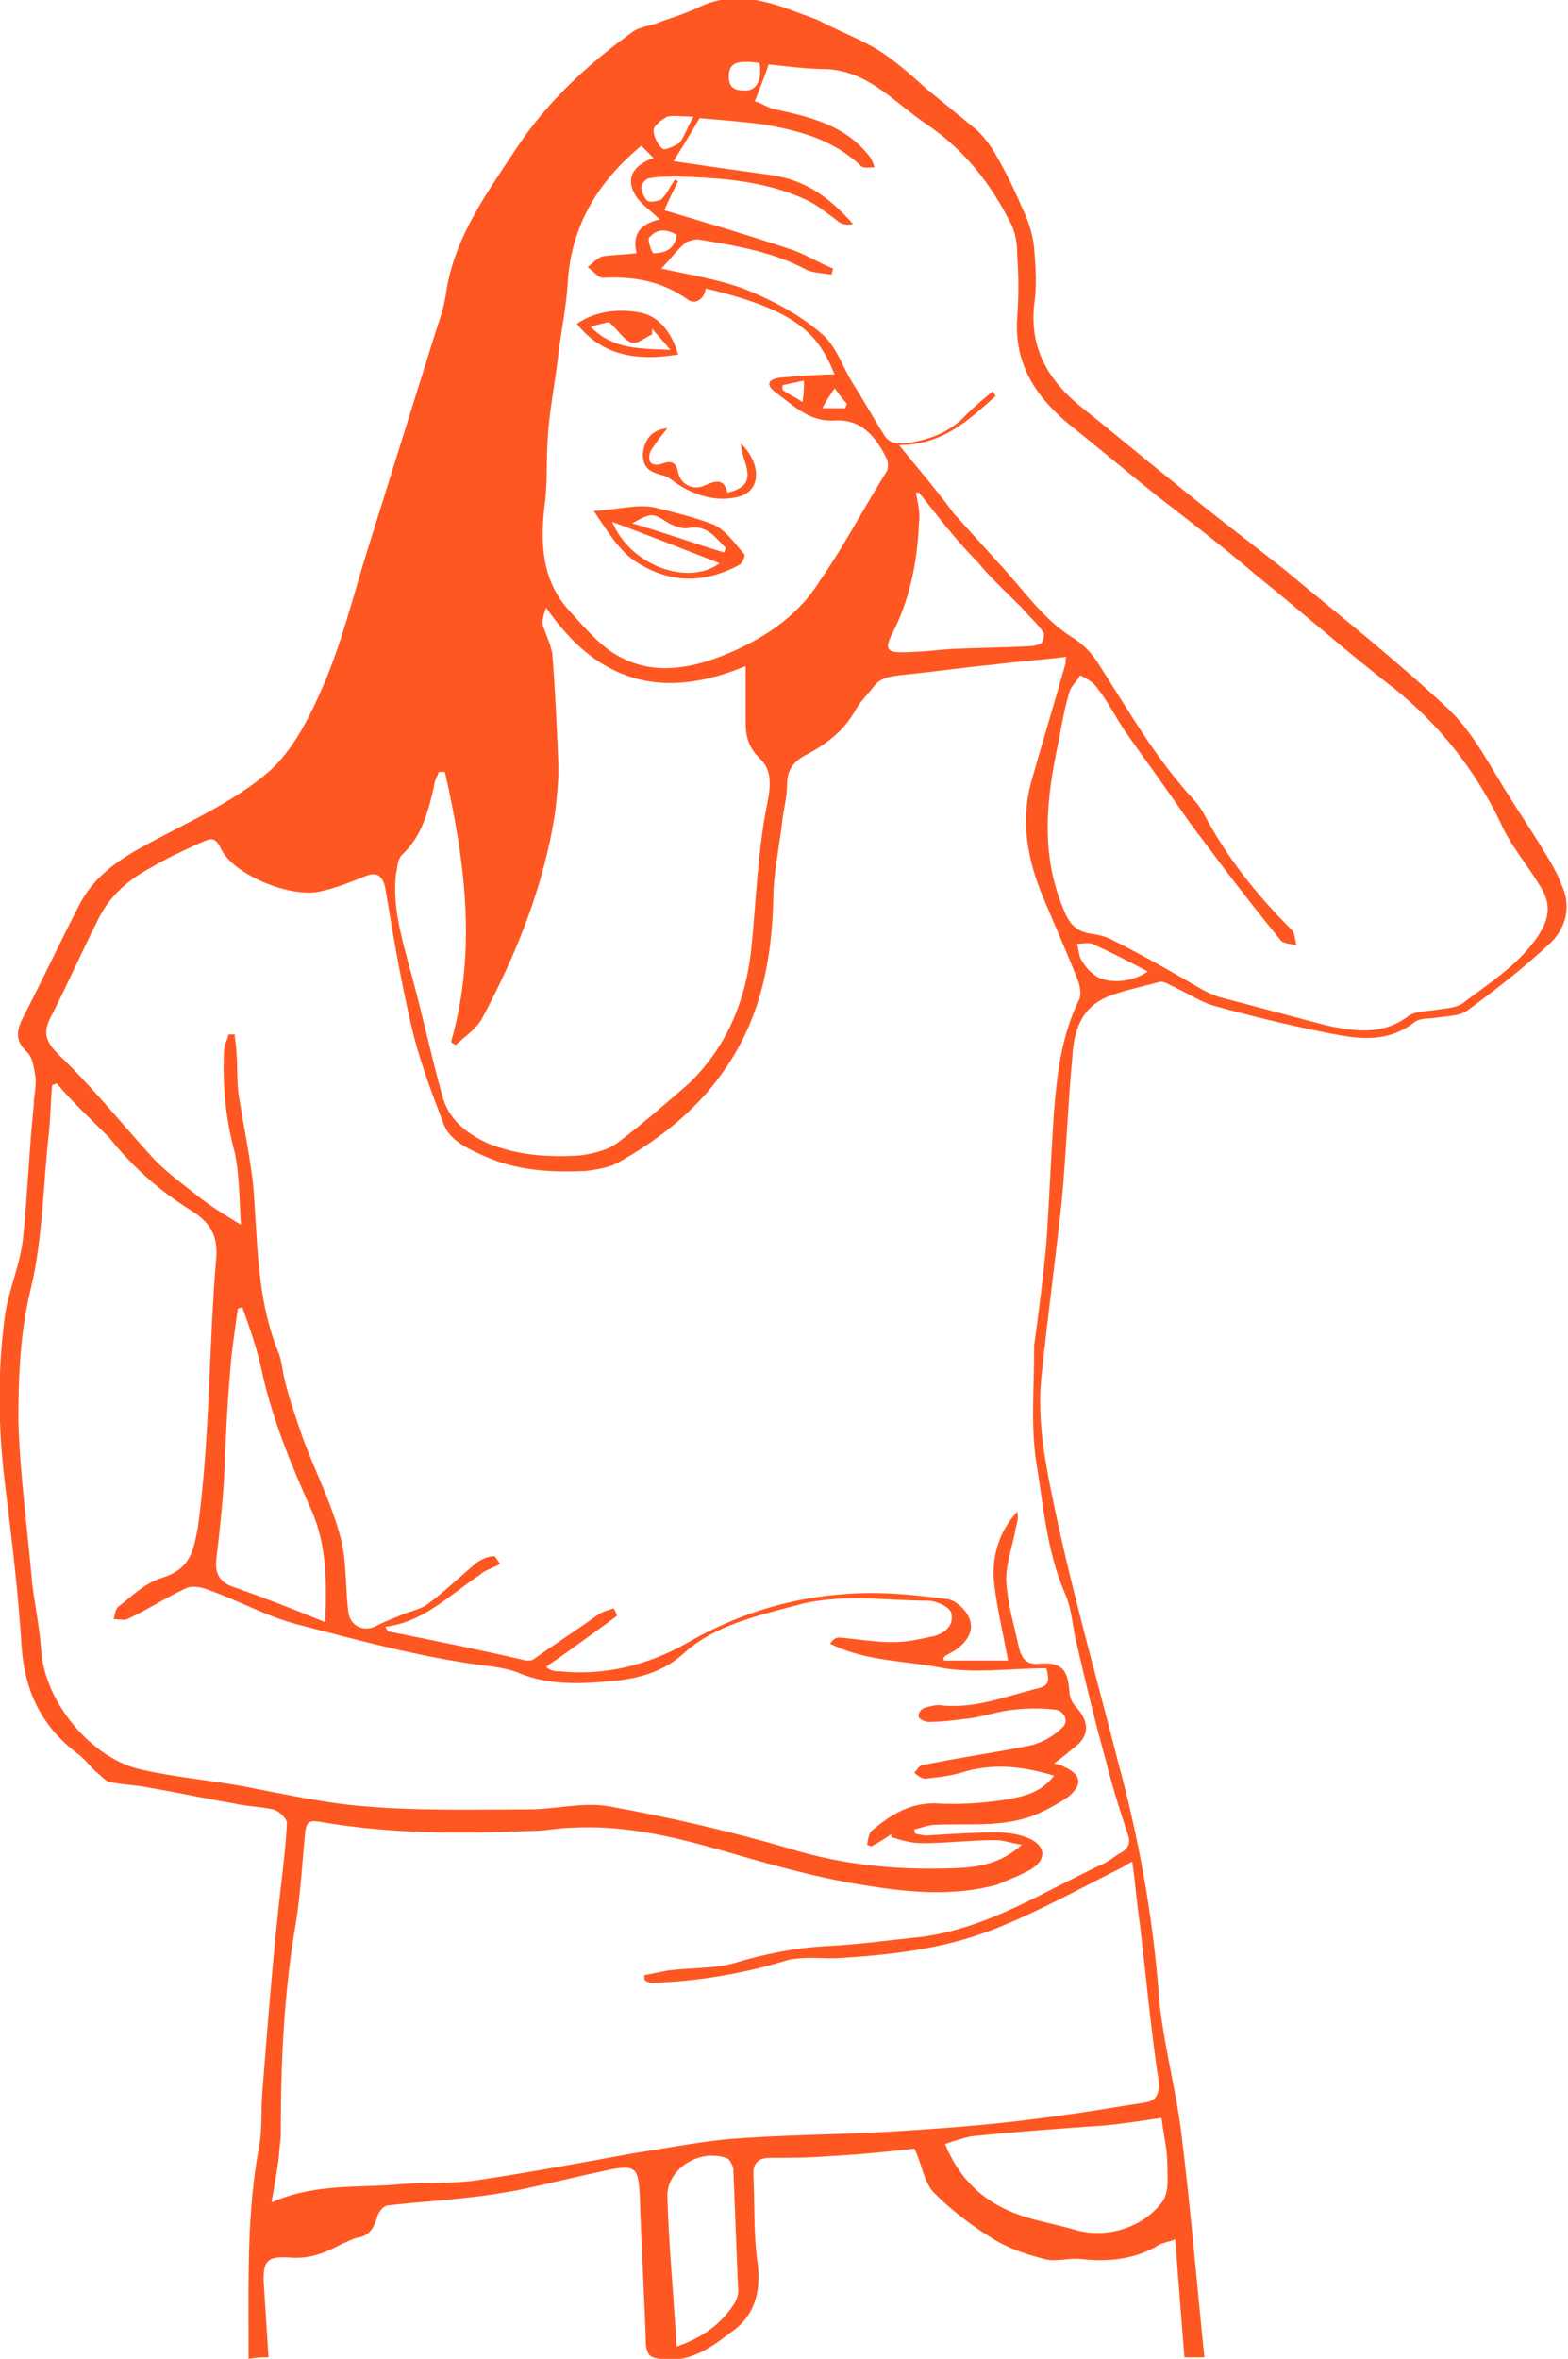 <?xml version="1.0" encoding="utf-8"?>
<!-- Generator: Adobe Illustrator 18.1.1, SVG Export Plug-In . SVG Version: 6.00 Build 0)  -->
<!DOCTYPE svg PUBLIC "-//W3C//DTD SVG 1.1//EN" "http://www.w3.org/Graphics/SVG/1.1/DTD/svg11.dtd">
<svg version="1.1" id="Layer_1" xmlns="http://www.w3.org/2000/svg" xmlns:xlink="http://www.w3.org/1999/xlink" x="0px" y="0px"
	 viewBox="0 0 102.2 153.7" style="enable-background:new 0 0 102.2 153.7;" xml:space="preserve">
<style type="text/css">
	.st0{fill:#FF5722;}
</style>
<g id="stomachvirus-girl">
	<path class="st0" d="M78.5,153.6c-0.7,0-1,0-1.3,0c-0.2-2.5-0.4-5-0.6-7.7c-0.4,0.2-0.8,0.2-1.1,0.4c-1.5,0.9-3.2,1.1-5,0.9
		c-0.8-0.1-1.7,0.2-2.4,0c-1.2-0.3-2.4-0.7-3.5-1.4c-1.3-0.8-2.6-1.8-3.7-2.9c-0.7-0.7-0.8-1.9-1.3-2.9c-1.7,0.2-3.7,0.4-5.7,0.5
		c-1.2,0.1-2.5,0.1-3.7,0.1c-0.7,0-1.1,0.3-1.1,1c0.1,2,0,4,0.3,6c0.2,1.9-0.3,3.4-1.8,4.4c-1.3,1-2.7,2-4.6,1.7
		c-0.6-0.1-0.8-0.2-0.9-0.9c-0.1-3.2-0.3-6.5-0.4-9.7c-0.1-1.8-0.2-2.1-2.1-1.7c-1.9,0.4-3.9,0.9-5.8,1.3c-1.1,0.2-2.3,0.4-3.4,0.5
		c-1.7,0.2-3.4,0.3-5.1,0.5c-0.3,0-0.6,0.4-0.7,0.7c-0.2,0.7-0.5,1.3-1.3,1.4c-0.4,0.1-0.7,0.3-1,0.4c-1.1,0.6-2.1,1-3.4,0.9
		c-1.5-0.1-1.8,0.2-1.7,1.8c0.1,1.5,0.2,3.1,0.3,4.7c-0.5,0-0.8,0-1.3,0.1c0-0.4,0-0.8,0-1.2c0-4.2-0.1-8.5,0.7-12.7
		c0.2-1.1,0.1-2.3,0.2-3.5c0.3-3.8,0.6-7.7,1-11.5c0.2-2,0.5-4,0.6-6c0-0.3-0.5-0.8-0.9-0.9c-0.9-0.2-1.8-0.2-2.6-0.4
		c-1.8-0.3-3.6-0.7-5.4-1c-0.9-0.2-1.8-0.2-2.7-0.4c-0.3-0.1-0.6-0.5-0.9-0.7c-0.4-0.4-0.7-0.8-1.1-1.1c-2.4-1.8-3.5-4.1-3.7-7.1
		c-0.2-3.3-0.6-6.6-1-9.9c-0.5-3.8-0.6-7.6-0.1-11.4c0.2-1.7,1-3.4,1.2-5.2c0.3-2.9,0.4-5.8,0.7-8.7c0-0.6,0.2-1.3,0.1-1.9
		c-0.1-0.6-0.2-1.3-0.6-1.6c-0.7-0.7-0.6-1.3-0.3-2c1.3-2.5,2.5-5.1,3.8-7.6c1-1.9,2.7-3,4.6-4c2.6-1.4,5.5-2.7,7.7-4.6
		c1.6-1.4,2.7-3.6,3.6-5.7c1.2-2.8,1.9-5.7,2.8-8.6c1.5-4.8,3-9.6,4.5-14.4c0.3-0.9,0.6-1.8,0.7-2.7c0.6-3.6,2.7-6.4,4.6-9.3
		c2-3,4.6-5.4,7.5-7.5c0.5-0.4,1.3-0.4,1.9-0.7c0.9-0.3,1.8-0.6,2.6-1c2.7-1.2,5.1,0,7.6,0.9C54.6,2,56,2.5,57.3,3.3
		c1.1,0.7,2.1,1.6,3.1,2.5c1.1,0.9,2.2,1.8,3.3,2.7c0.4,0.4,0.8,0.9,1.1,1.4c0.7,1.2,1.3,2.4,1.8,3.6c0.4,0.8,0.7,1.7,0.8,2.6
		c0.1,1.3,0.2,2.5,0,3.8c-0.3,3,1.1,5.1,3.3,6.8c2,1.6,3.9,3.2,5.9,4.8c2.3,1.9,4.7,3.7,7.1,5.6c3.6,3,7.3,5.9,10.7,9.1
		c1.7,1.6,2.8,3.9,4.1,5.9c0.5,0.8,1.1,1.7,1.6,2.5c0.6,1,1.3,2,1.7,3.1c0.6,1.3,0.3,2.7-0.7,3.7c-1.7,1.6-3.5,3-5.4,4.4
		c-0.5,0.4-1.3,0.4-2,0.5c-0.5,0.1-1.1,0-1.5,0.3c-1.8,1.4-3.7,1.1-5.7,0.7c-2.5-0.5-5-1.1-7.5-1.8c-0.9-0.3-1.8-0.9-2.7-1.3
		c-0.2-0.1-0.5-0.3-0.8-0.2c-1.1,0.3-2.1,0.5-3.2,0.9c-1.8,0.7-2.3,2.2-2.4,3.9c-0.3,3.2-0.4,6.3-0.7,9.5c-0.4,3.7-0.9,7.4-1.3,11.2
		c-0.3,2.6,0.1,5.1,0.6,7.6c1.2,6,2.9,11.9,4.4,17.8c1.3,4.8,2.2,9.7,2.6,14.7c0.2,3.1,1.1,6.2,1.5,9.4
		C77.6,143.9,78,148.7,78.5,153.6z M25.1,106c0.1,0.1,0.1,0.2,0.2,0.3c3,0.6,6,1.2,9,1.9c0.2,0,0.4,0,0.5-0.1c1.4-1,2.8-1.9,4.2-2.9
		c0.3-0.2,0.7-0.3,1-0.4c0.1,0.2,0.2,0.3,0.2,0.5c-1.5,1.1-3,2.2-4.6,3.3c0.1,0.1,0.2,0.2,0.3,0.2c0.2,0.1,0.4,0.1,0.6,0.1
		c2.9,0.3,5.7-0.4,8.2-1.8c3.8-2.2,7.8-3.3,12.2-3.3c1.6,0,3.3,0.2,4.9,0.4c0.5,0.1,1.2,0.7,1.4,1.3c0.3,0.8-0.2,1.5-0.9,2
		c-0.3,0.2-0.6,0.3-0.8,0.5c0,0.1,0,0.1,0,0.2c1.4,0,2.8,0,4.2,0c-0.3-1.7-0.7-3.3-0.9-5c-0.2-1.7,0.3-3.4,1.5-4.7
		c0.1,0.4,0,0.7-0.1,1.1c-0.2,1.2-0.7,2.4-0.6,3.6c0.1,1.4,0.5,2.7,0.8,4.1c0.2,0.8,0.5,1.2,1.4,1.1c1.4-0.1,1.8,0.4,1.9,1.8
		c0,0.4,0.2,0.8,0.5,1.1c0.8,0.9,0.8,1.8-0.1,2.5c-0.4,0.3-0.8,0.7-1.4,1.1c0.3,0.1,0.5,0.1,0.6,0.2c1.2,0.5,1.3,1.2,0.3,2
		c-0.6,0.4-1.3,0.8-2,1.1c-2.1,0.9-4.4,0.6-6.6,0.7c-0.5,0-0.9,0.2-1.4,0.3c0,0.1,0,0.2,0.1,0.3c0.2,0,0.4,0.1,0.7,0.1
		c1.5-0.1,3.1-0.2,4.6-0.2c0.7,0,1.4,0.1,2.1,0.4c1.1,0.5,1.1,1.4,0.1,2c-0.7,0.4-1.5,0.7-2.2,1c-2.9,0.8-5.9,0.5-8.9,0
		c-3.1-0.5-6.2-1.4-9.3-2.3c-3.2-0.9-6.3-1.6-9.6-1.4c-0.8,0-1.6,0.2-2.5,0.2c-4.7,0.2-9.3,0.2-13.9-0.6c-0.6-0.1-0.8,0-0.9,0.6
		c-0.2,2-0.3,4-0.6,5.9c-0.8,4.6-1,9.2-1,13.9c0,0.4-0.1,0.8-0.1,1.2c-0.1,1-0.3,2-0.5,3.2c3-1.3,5.8-0.9,8.6-1.2
		c1.7-0.1,3.5,0,5.2-0.3c3.3-0.5,6.5-1.1,9.8-1.7c2-0.3,4-0.7,6-0.9c3.5-0.3,7.1-0.3,10.7-0.5c3.1-0.2,6.1-0.4,9.2-0.8
		c2.5-0.3,4.9-0.7,7.4-1.1c0.8-0.1,1-0.6,0.9-1.5c-0.5-3.4-0.8-6.7-1.2-10.1c-0.2-1.3-0.3-2.7-0.5-4.1c-0.4,0.2-0.5,0.3-0.7,0.4
		c-2.8,1.4-5.5,2.9-8.3,4c-3.3,1.3-6.8,1.7-10.4,1.9c-1,0-2-0.1-3,0.1c-2.9,0.9-5.9,1.4-8.9,1.5c-0.2,0-0.4-0.1-0.5-0.2
		c0-0.1,0-0.2,0-0.3c0.5-0.1,1-0.2,1.5-0.3c1.5-0.2,3-0.1,4.4-0.5c2-0.6,4-1,6.1-1.1c2-0.1,4.1-0.4,6.1-0.6c4.4-0.6,8-3,11.9-4.8
		c0.4-0.2,0.7-0.5,1.1-0.7c0.5-0.3,0.6-0.7,0.4-1.2c-0.5-1.5-1-3.1-1.4-4.7c-0.7-2.5-1.3-5-1.9-7.6c-0.3-1.1-0.3-2.3-0.8-3.4
		c-1.2-2.8-1.4-5.8-1.9-8.8c-0.3-2.3-0.1-4.6-0.1-6.9c0-0.1,0-0.3,0-0.4c0.3-2.2,0.6-4.5,0.8-6.7c0.2-2.9,0.3-5.7,0.5-8.6
		c0.2-2.5,0.5-4.9,1.6-7.2c0.2-0.3,0.1-0.9,0-1.2c-0.7-1.8-1.5-3.6-2.3-5.5c-1-2.4-1.5-4.9-0.8-7.5c0.7-2.5,1.5-5.1,2.2-7.6
		c0.1-0.2,0-0.4,0.1-0.6c-1.6,0.2-3.2,0.3-4.7,0.5c-2.1,0.2-4.1,0.5-6.2,0.7c-0.7,0.1-1.3,0.2-1.7,0.8c-0.4,0.5-0.8,0.9-1.1,1.4
		c-0.7,1.3-1.8,2.2-3.1,2.9c-0.8,0.4-1.4,0.9-1.4,2c0,0.8-0.2,1.5-0.3,2.3c-0.2,1.8-0.6,3.5-0.6,5.3c-0.1,3.8-0.8,7.4-2.9,10.6
		c-1.8,2.8-4.4,4.9-7.3,6.5c-0.6,0.3-1.3,0.4-2,0.5c-2.3,0.1-4.5,0-6.7-1c-1.1-0.5-2.2-1-2.6-2.1c-0.8-2.1-1.6-4.2-2.1-6.4
		c-0.7-3-1.2-6-1.7-9c-0.2-0.8-0.6-1-1.3-0.7c-1,0.4-2,0.8-3,1c-1.9,0.4-5.6-1.1-6.4-2.8c-0.4-0.9-0.8-0.6-1.3-0.4
		c-1.1,0.5-2.2,1-3.2,1.6c-1.5,0.8-2.7,1.8-3.5,3.4c-1,2-1.9,4-2.9,6c-0.6,1.1-0.8,1.7,0.3,2.8c2.2,2.1,4.2,4.6,6.3,6.9
		c0.9,0.9,2,1.7,3,2.5c0.8,0.6,1.6,1.1,2.6,1.7c-0.1-1.7-0.1-3.3-0.4-4.7c-0.6-2.2-0.8-4.4-0.7-6.6c0-0.4,0.2-0.7,0.3-1.1
		c0.1,0,0.3,0,0.4,0c0,0.3,0.1,0.7,0.1,1c0.1,1.1,0,2.1,0.2,3.2c0.3,1.9,0.7,3.8,0.9,5.6c0.3,3.6,0.2,7.3,1.6,10.8
		c0.3,0.7,0.3,1.4,0.5,2.1c0.3,1.2,0.7,2.3,1.1,3.5c0.8,2.2,1.9,4.3,2.5,6.6c0.4,1.5,0.3,3.2,0.5,4.8c0.1,1,1.1,1.4,1.9,0.9
		c0.4-0.2,0.9-0.4,1.4-0.6c0.6-0.3,1.4-0.4,1.9-0.8c1.1-0.8,2.1-1.8,3.2-2.7c0.3-0.2,0.7-0.4,1.1-0.4c0.1,0,0.3,0.4,0.4,0.5
		c-0.5,0.3-1,0.4-1.3,0.7C29.2,104,27.6,105.7,25.1,106z M58.6,29c1.3,1.6,2.5,3,3.6,4.5c0,0,0,0,0.1,0.1c0.9,1,1.9,2.1,2.8,3.1
		c1.6,1.7,2.9,3.7,4.9,4.9c0.6,0.4,1.1,0.9,1.5,1.5c2,3.1,3.8,6.3,6.3,9c0.2,0.2,0.4,0.5,0.6,0.8c1.5,2.9,3.5,5.4,5.8,7.7
		c0.2,0.2,0.2,0.6,0.3,1c-0.3-0.1-0.8-0.1-1-0.3c-1.8-2.2-3.5-4.4-5.2-6.7c-0.8-1-1.5-2.1-2.3-3.2c-0.9-1.3-1.8-2.5-2.7-3.8
		c-0.6-0.9-1.1-1.9-1.8-2.8c-0.3-0.4-0.7-0.6-1.1-0.8c-0.2,0.4-0.6,0.7-0.7,1.1c-0.3,1-0.5,2.1-0.7,3.2c-0.8,3.7-1.2,7.3,0.3,10.9
		c0.3,0.8,0.7,1.4,1.6,1.6c0.6,0.1,1.2,0.2,1.7,0.5c2,1,3.9,2.1,5.8,3.2c0.4,0.2,0.8,0.4,1.2,0.5c2.3,0.6,4.5,1.2,6.8,1.8
		c1.8,0.4,3.7,0.7,5.4-0.6c0.4-0.3,1.2-0.3,1.8-0.4c0.6-0.1,1.2-0.1,1.7-0.4c1.7-1.3,3.5-2.4,4.8-4.2c1-1.4,1-2.4,0.2-3.6
		c-0.8-1.3-1.9-2.6-2.5-4c-1.7-3.5-4-6.4-7-8.8c-3-2.3-5.9-4.9-8.9-7.3c-2.1-1.8-4.3-3.5-6.5-5.2c-2-1.6-3.9-3.2-5.9-4.8
		c-2.1-1.8-3.4-3.9-3.2-6.8c0.1-1.4,0.1-2.7,0-4.1c0-0.7-0.1-1.4-0.4-2c-1.3-2.6-3-4.8-5.5-6.5c-2.1-1.4-3.8-3.5-6.6-3.6
		c-1.3,0-2.6-0.2-3.7-0.3c-0.3,0.9-0.6,1.6-0.9,2.4c0.4,0.1,0.8,0.4,1.2,0.5c2.3,0.5,4.6,1,6.2,3c0.2,0.2,0.3,0.5,0.4,0.8
		c-0.3,0-0.7,0.1-0.9-0.1c-1.8-1.7-4-2.3-6.4-2.7c-1.5-0.2-3-0.3-4.1-0.4c-0.7,1.2-1.2,2-1.7,2.8c2,0.3,4.1,0.6,6.3,0.9
		c2.3,0.3,3.9,1.5,5.4,3.2c-0.4,0.1-0.8,0-1-0.2c-0.7-0.5-1.4-1.1-2.1-1.4c-2.6-1.2-5.4-1.4-8.2-1.5c-0.6,0-1.3,0-1.9,0.1
		c-0.3,0-0.6,0.4-0.6,0.6c0,0.3,0.2,0.7,0.4,0.9c0.2,0.1,0.7,0,0.9-0.1c0.4-0.4,0.6-0.9,0.9-1.3c0.1,0,0.1,0.1,0.2,0.1
		c-0.3,0.6-0.6,1.2-0.9,1.9c2.7,0.8,5.4,1.6,8.1,2.5c1,0.3,1.9,0.9,2.9,1.3c0,0.1-0.1,0.3-0.1,0.4c-0.5-0.1-1.1-0.1-1.6-0.3
		c-2.2-1.2-4.7-1.6-7.1-2c-0.3,0-0.6,0.1-0.8,0.2c-0.6,0.5-1.1,1.2-1.6,1.7c1.8,0.4,3.8,0.7,5.6,1.4c1.7,0.7,3.4,1.6,4.8,2.8
		c1,0.8,1.4,2.2,2.1,3.3c0.7,1.1,1.3,2.2,2,3.3c0.3,0.5,0.6,0.6,1.3,0.6c1.6-0.2,3-0.7,4.1-1.9c0.5-0.5,1.1-1,1.7-1.5
		c0.1,0.1,0.1,0.2,0.2,0.3C63.2,27.3,61.5,29,58.6,29z M3.7,70.6c-0.1,0-0.2,0.1-0.3,0.1c-0.1,1-0.1,2-0.2,3C2.8,77.2,2.8,80.7,2,84
		c-0.7,2.9-0.8,5.7-0.8,8.6c0.1,3.5,0.6,7.1,0.9,10.6c0.2,1.5,0.5,3,0.6,4.5c0.3,3.3,3.3,6.9,6.5,7.6c2.2,0.5,4.5,0.7,6.7,1.1
		c2.6,0.5,5.3,1.1,7.9,1.3c3.5,0.3,7.1,0.2,10.6,0.2c1.8,0,3.6-0.5,5.3-0.2c3.9,0.7,7.8,1.6,11.6,2.7c3.8,1.2,7.6,1.5,11.5,1.3
		c1.3-0.1,2.6-0.4,3.8-1.5c-0.7-0.1-1.2-0.3-1.7-0.3c-1.6,0-3.2,0.2-4.8,0.2c-0.7,0-1.4-0.2-2-0.4c0-0.1,0-0.2,0-0.2
		c-0.4,0.3-0.9,0.6-1.3,0.8c-0.1,0-0.2-0.1-0.3-0.1c0.1-0.3,0.1-0.7,0.3-0.9c1.2-1,2.4-1.8,4.1-1.8c1.5,0.1,3,0,4.4-0.2
		c1.2-0.2,2.5-0.4,3.4-1.6c-2-0.6-3.8-0.8-5.7-0.3c-0.9,0.3-1.8,0.4-2.7,0.5c-0.2,0-0.5-0.2-0.7-0.4c0.2-0.2,0.3-0.5,0.6-0.5
		c2.4-0.5,4.7-0.8,7.1-1.3c0.7-0.2,1.4-0.6,1.9-1.1c0.5-0.4,0.2-1.1-0.4-1.2c-0.9-0.1-1.8-0.1-2.7,0c-1.1,0.1-2.1,0.5-3.2,0.6
		c-0.8,0.1-1.6,0.2-2.4,0.2c-0.2,0-0.6-0.2-0.6-0.3c-0.1-0.2,0.1-0.5,0.3-0.6c0.3-0.1,0.7-0.2,1-0.2c2.3,0.3,4.4-0.6,6.5-1.1
		c0.7-0.2,0.7-0.5,0.5-1.3c-2.4,0-4.9,0.4-7.2-0.1c-2.3-0.4-4.7-0.4-6.9-1.5c0.2-0.3,0.4-0.4,0.6-0.4c1.2,0.1,2.3,0.3,3.5,0.3
		c0.9,0,1.8-0.2,2.7-0.4c0.7-0.2,1.3-0.7,1.1-1.5c-0.1-0.4-1-0.8-1.5-0.8c-2.8,0-5.7-0.5-8.6,0.3c-2.6,0.7-5.3,1.3-7.3,3.1
		c-1.3,1.2-2.8,1.6-4.3,1.8c-2.1,0.2-4.4,0.4-6.5-0.5c-0.5-0.2-1-0.3-1.6-0.4c-4.3-0.5-8.4-1.6-12.6-2.7c-2.1-0.5-4-1.6-6-2.3
		c-0.5-0.2-1.1-0.3-1.5-0.1c-1.3,0.6-2.5,1.4-3.8,2c-0.2,0.1-0.6,0-0.9,0c0.1-0.3,0.1-0.6,0.3-0.8c0.9-0.7,1.8-1.6,2.9-1.9
		c1.8-0.6,2-1.7,2.3-3.3c0.8-5.9,0.7-11.8,1.2-17.6c0.1-1.5-0.5-2.3-1.6-3c-2.1-1.3-3.9-2.9-5.4-4.8C6.1,73.1,4.8,71.9,3.7,70.6z
		 M29,50.3c-0.1,0-0.3,0-0.4,0c-0.1,0.3-0.3,0.6-0.3,0.9c-0.4,1.7-0.8,3.3-2.1,4.5c-0.3,0.3-0.3,0.9-0.4,1.3c-0.2,2,0.3,3.8,0.8,5.7
		c0.8,2.8,1.4,5.7,2.2,8.6c0.4,1.6,1.5,2.5,3,3.2c2,0.8,3.9,0.9,5.9,0.8c0.8-0.1,1.8-0.3,2.5-0.8c1.6-1.2,3.2-2.6,4.7-3.9
		c2.6-2.5,3.8-5.7,4.1-9.1c0.3-3.1,0.4-6.1,1-9.1c0.2-1,0.4-2.2-0.5-3c-0.7-0.7-0.9-1.4-0.9-2.3c0-1.2,0-2.4,0-3.7
		c-5.5,2.3-9.7,1-13-3.8c-0.2,0.5-0.3,0.9-0.2,1.2c0.2,0.6,0.5,1.2,0.6,1.8c0.2,2.5,0.3,4.9,0.4,7.4c0,0.9-0.1,1.9-0.2,2.8
		c-0.7,4.8-2.5,9.3-4.8,13.6c-0.4,0.7-1.2,1.2-1.7,1.7c-0.1-0.1-0.2-0.1-0.3-0.2C31.1,61.9,30.3,56.1,29,50.3z M41.8,9.5
		c-2.9,2.4-4.6,5.3-4.8,9c-0.1,1.5-0.4,3-0.6,4.5c-0.2,1.9-0.6,3.7-0.7,5.6c-0.1,1.4,0,2.9-0.2,4.3c-0.3,2.5-0.2,5,1.7,7
		c1,1.1,2.1,2.4,3.4,3c2,1,4.2,0.7,6.3-0.1c2.6-1,5-2.5,6.5-4.9c1.6-2.3,2.9-4.8,4.4-7.2c0.1-0.2,0.1-0.6,0-0.8
		c-0.7-1.4-1.6-2.6-3.4-2.5c-1.6,0.1-2.6-0.9-3.8-1.8c-0.7-0.5-0.6-0.9,0.3-1c1.2-0.1,2.4-0.2,3.5-0.2c-1.1-2.7-2.5-4.2-8.4-5.6
		c-0.1,0.7-0.7,1.1-1.2,0.7c-1.7-1.2-3.5-1.5-5.5-1.4c-0.3,0-0.6-0.4-1-0.7c0.3-0.2,0.6-0.6,1-0.7c0.7-0.1,1.4-0.1,2.2-0.2
		c-0.4-1.5,0.6-2,1.5-2.2c-0.6-0.6-1.4-1.1-1.7-1.8c-0.5-1,0.1-1.8,1.3-2.2C42.3,10,42.1,9.8,41.8,9.5z M61.6,139.7
		c1.1,2.7,3,4.1,5.4,4.8c1,0.3,2.1,0.5,3.1,0.8c2.1,0.6,4.5-0.2,5.7-1.9c0.2-0.3,0.3-0.8,0.3-1.2c0-0.8,0-1.6-0.1-2.3
		c-0.1-0.6-0.2-1.2-0.3-1.9c-1.4,0.2-2.6,0.4-3.8,0.5c-2.9,0.2-5.7,0.4-8.6,0.7C62.8,139.3,62.2,139.5,61.6,139.7z M21.2,105.7
		c0.1-2.7,0.1-5-0.9-7.3c-1.3-2.9-2.5-5.8-3.2-8.9c-0.3-1.5-0.8-2.9-1.3-4.3c-0.1,0-0.2,0-0.3,0.1c-0.2,1.4-0.4,2.7-0.5,4.1
		c-0.2,2.3-0.3,4.6-0.4,7c-0.1,1.7-0.3,3.5-0.5,5.2c-0.1,0.9,0.2,1.5,1.1,1.8C17.2,104.1,19,104.8,21.2,105.7z M59.9,32.1
		c-0.1,0-0.1,0-0.2,0c0.1,0.6,0.3,1.3,0.2,1.9c-0.1,2.6-0.6,5.1-1.8,7.4c-0.4,0.8-0.3,1.1,0.6,1.1c1,0,2-0.1,3.1-0.2
		c1.8-0.1,3.6-0.1,5.4-0.2c0.2,0,0.5-0.1,0.7-0.2c0.1-0.2,0.2-0.6,0.1-0.7c-0.4-0.6-1-1.1-1.4-1.6c-1-1-2-1.9-2.9-3
		C62.3,35.2,61.1,33.6,59.9,32.1z M44.1,152.9c1.7-0.6,2.8-1.4,3.7-2.7c0.2-0.3,0.4-0.8,0.3-1.2c-0.1-2.5-0.2-5-0.3-7.6
		c0-0.3-0.3-0.8-0.5-0.8c-1.8-0.6-3.9,0.8-3.8,2.6C43.6,146.4,43.9,149.5,44.1,152.9z M74.8,63.3c-1.3-0.7-2.5-1.3-3.6-1.8
		c-0.3-0.1-0.7,0-1,0c0.1,0.3,0.1,0.6,0.2,0.9c0.2,0.4,0.5,0.8,0.9,1.1C72,64.1,73.7,64.1,74.8,63.3z M45.2,7.6
		c-0.8,0-1.3-0.1-1.7,0c-0.4,0.2-0.9,0.6-0.9,0.9c0,0.4,0.3,1,0.6,1.2c0.2,0.1,0.8-0.2,1.1-0.4C44.6,8.9,44.8,8.3,45.2,7.6z
		 M49.5,4.1c-1.5-0.2-2,0-2,0.9c0,0.8,0.5,0.9,1.1,0.9C49.3,5.9,49.7,5.2,49.5,4.1z M44.1,15.3c-0.7-0.4-1.3-0.4-1.8,0.2
		c-0.1,0.2,0.2,1,0.3,1C43.4,16.5,44,16.2,44.1,15.3z M52.4,24.8c-0.5,0.1-0.9,0.2-1.4,0.3c0,0.1,0,0.2,0,0.3
		c0.4,0.3,0.9,0.5,1.3,0.8C52.4,25.7,52.4,25.3,52.4,24.8z M55.1,26.6c0-0.1,0.1-0.2,0.1-0.3c-0.3-0.3-0.5-0.6-0.8-1
		c-0.4,0.6-0.6,0.9-0.8,1.3C54.2,26.6,54.6,26.6,55.1,26.6z"/>
	<path class="st0" d="M38.7,33.3c1.6-0.1,3-0.5,4.1-0.2c1.2,0.3,2.4,0.6,3.5,1c0.9,0.3,1.5,1.2,2.2,2c0.1,0.1-0.1,0.6-0.3,0.7
		c-2.4,1.3-4.7,1.2-6.9-0.3C40.3,35.8,39.6,34.6,38.7,33.3z M39.9,34c1.2,2.9,5,4.2,7,2.7C44.6,35.8,42.3,34.9,39.9,34z M47.2,36
		c0-0.1,0.1-0.2,0.1-0.3c-0.7-0.7-1.2-1.5-2.4-1.3c-0.4,0.1-0.9-0.1-1.3-0.3c-1.1-0.7-1.1-0.7-2.4,0C43.3,34.7,45.2,35.4,47.2,36z"
		/>
	<path class="st0" d="M44.2,23.1c-3,0.5-5.1-0.1-6.6-2c1.3-0.9,2.9-1,4.3-0.7C43,20.7,43.8,21.7,44.2,23.1z M38.5,21.3
		c1.5,1.5,3.2,1.4,5.2,1.5c-0.5-0.6-0.9-1-1.2-1.4c0,0.1,0,0.3,0,0.4c-0.5,0.2-1,0.7-1.4,0.5c-0.5-0.2-0.8-0.8-1.4-1.3
		C39.6,21,39.1,21.1,38.5,21.3z"/>
	<path class="st0" d="M43.5,27.9c-0.4,0.5-0.8,1-1.1,1.5c-0.2,0.5-0.1,1.1,0.8,0.8c0.5-0.2,0.9-0.1,1,0.6c0.2,0.8,1,1.2,1.8,0.8
		c0.7-0.3,1.2-0.4,1.4,0.5c2.3-0.5,0.9-2,0.9-3.2c1.4,1.4,1.3,3.2-0.3,3.5c-1.3,0.3-2.7-0.1-3.9-0.9c-0.3-0.2-0.5-0.4-0.8-0.5
		c-0.8-0.2-1.4-0.4-1.4-1.4C42,28.6,42.5,28,43.5,27.9z"/>
</g>
</svg>
